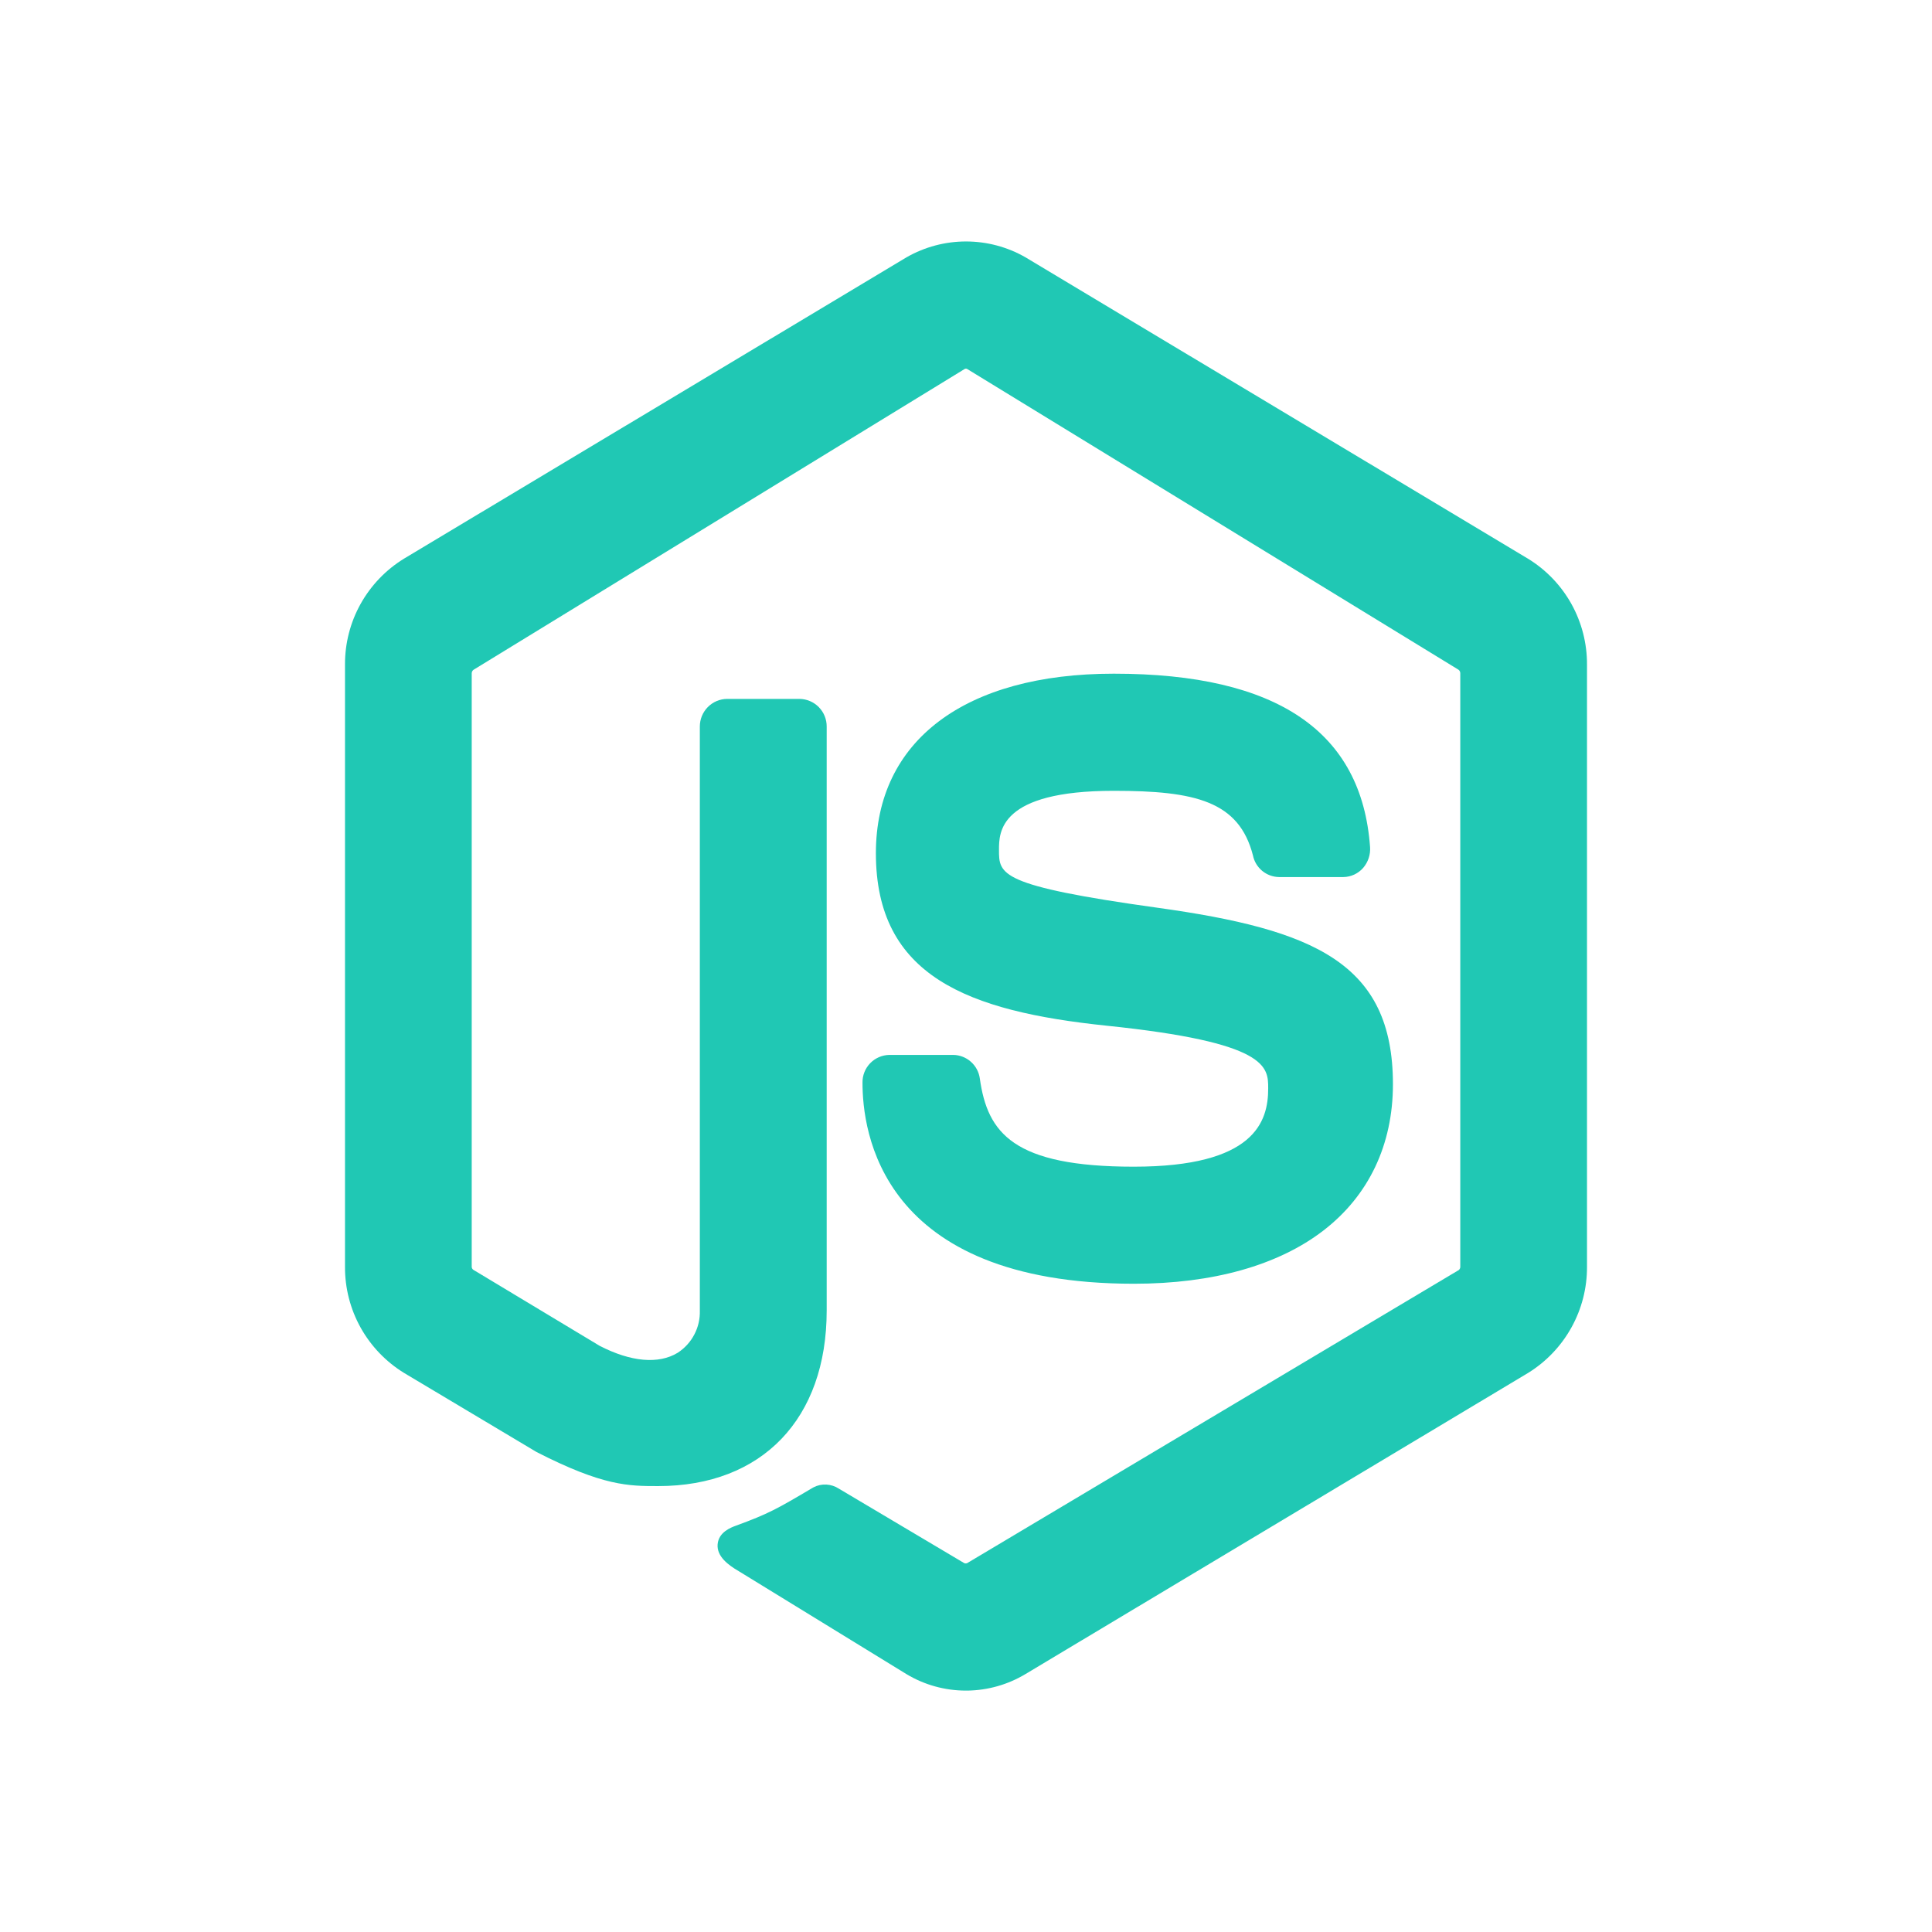<svg width="56" height="56" viewBox="0 0 56 56" fill="none" xmlns="http://www.w3.org/2000/svg">
<path d="M44.29 16.194L29.718 7.455C29.195 7.156 28.603 6.999 28 6.999C27.398 6.999 26.806 7.156 26.282 7.455L11.71 16.193C11.185 16.515 10.752 16.967 10.452 17.505C10.152 18.043 9.997 18.649 10 19.265V36.719C9.997 37.335 10.153 37.942 10.452 38.48C10.752 39.019 11.185 39.471 11.71 39.794L15.531 42.075L15.553 42.088C17.482 43.075 18.221 43.075 19.077 43.075C22.09 43.075 23.962 41.125 23.962 37.985V21.062C23.964 20.851 23.882 20.648 23.734 20.497C23.586 20.346 23.384 20.26 23.173 20.258H21.075C20.863 20.26 20.662 20.346 20.514 20.497C20.366 20.648 20.284 20.851 20.285 21.062V37.985C20.293 38.227 20.238 38.468 20.125 38.682C20.013 38.897 19.847 39.079 19.643 39.211C19.09 39.548 18.287 39.477 17.38 39.009L13.718 36.805C13.704 36.795 13.693 36.782 13.685 36.767C13.677 36.752 13.673 36.736 13.673 36.719V19.512C13.674 19.492 13.679 19.473 13.689 19.455C13.698 19.438 13.712 19.423 13.729 19.412L27.963 10.694C27.974 10.688 27.986 10.686 27.998 10.686C28.01 10.686 28.021 10.688 28.032 10.694L42.275 19.412C42.292 19.424 42.305 19.44 42.314 19.458C42.323 19.476 42.327 19.495 42.327 19.515V36.719C42.327 36.736 42.324 36.754 42.316 36.77C42.309 36.786 42.298 36.801 42.285 36.812L28.029 45.311C28.005 45.319 27.978 45.319 27.954 45.311L24.314 43.149C24.206 43.078 24.081 43.038 23.952 43.031C23.823 43.024 23.695 43.051 23.58 43.111L23.548 43.129C22.543 43.725 22.273 43.879 21.341 44.219C21.189 44.274 20.832 44.406 20.801 44.76C20.77 45.113 21.109 45.364 21.411 45.54L26.277 48.527C26.795 48.838 27.388 49.002 27.992 49.003H28.047C28.636 48.993 29.213 48.83 29.718 48.527L44.29 39.797C44.815 39.473 45.248 39.02 45.547 38.481C45.847 37.942 46.003 37.335 46 36.719V19.265C46.003 18.649 45.847 18.043 45.548 17.505C45.248 16.967 44.815 16.516 44.29 16.194Z" fill="#20C8B4"/>
<path d="M32.864 33.817C29.368 33.817 28.623 32.84 28.401 31.263C28.376 31.076 28.285 30.903 28.143 30.777C28.002 30.651 27.82 30.58 27.631 30.577H25.774C25.565 30.582 25.366 30.669 25.221 30.82C25.076 30.97 24.997 31.172 25 31.381C25 32.748 25.48 37.21 32.868 37.21C35.153 37.21 37.054 36.676 38.364 35.664C39.674 34.653 40.375 33.181 40.375 31.427C40.375 27.906 38.078 26.942 33.555 26.312C28.956 25.673 28.956 25.348 28.956 24.635C28.956 24.122 28.956 22.922 32.281 22.922C34.646 22.922 35.913 23.221 36.318 24.797C36.353 24.971 36.448 25.128 36.585 25.242C36.723 25.356 36.895 25.419 37.073 25.422H38.936C39.046 25.421 39.154 25.396 39.254 25.35C39.353 25.304 39.442 25.237 39.514 25.154C39.657 24.986 39.728 24.77 39.712 24.55C39.471 21.217 37.035 19.527 32.284 19.527C27.965 19.527 25.388 21.472 25.388 24.73C25.388 28.302 28.059 29.311 32.072 29.73C36.759 30.214 36.759 30.921 36.759 31.546C36.762 32.519 36.358 33.817 32.864 33.817Z" fill="#20C8B4"/>
</svg>
